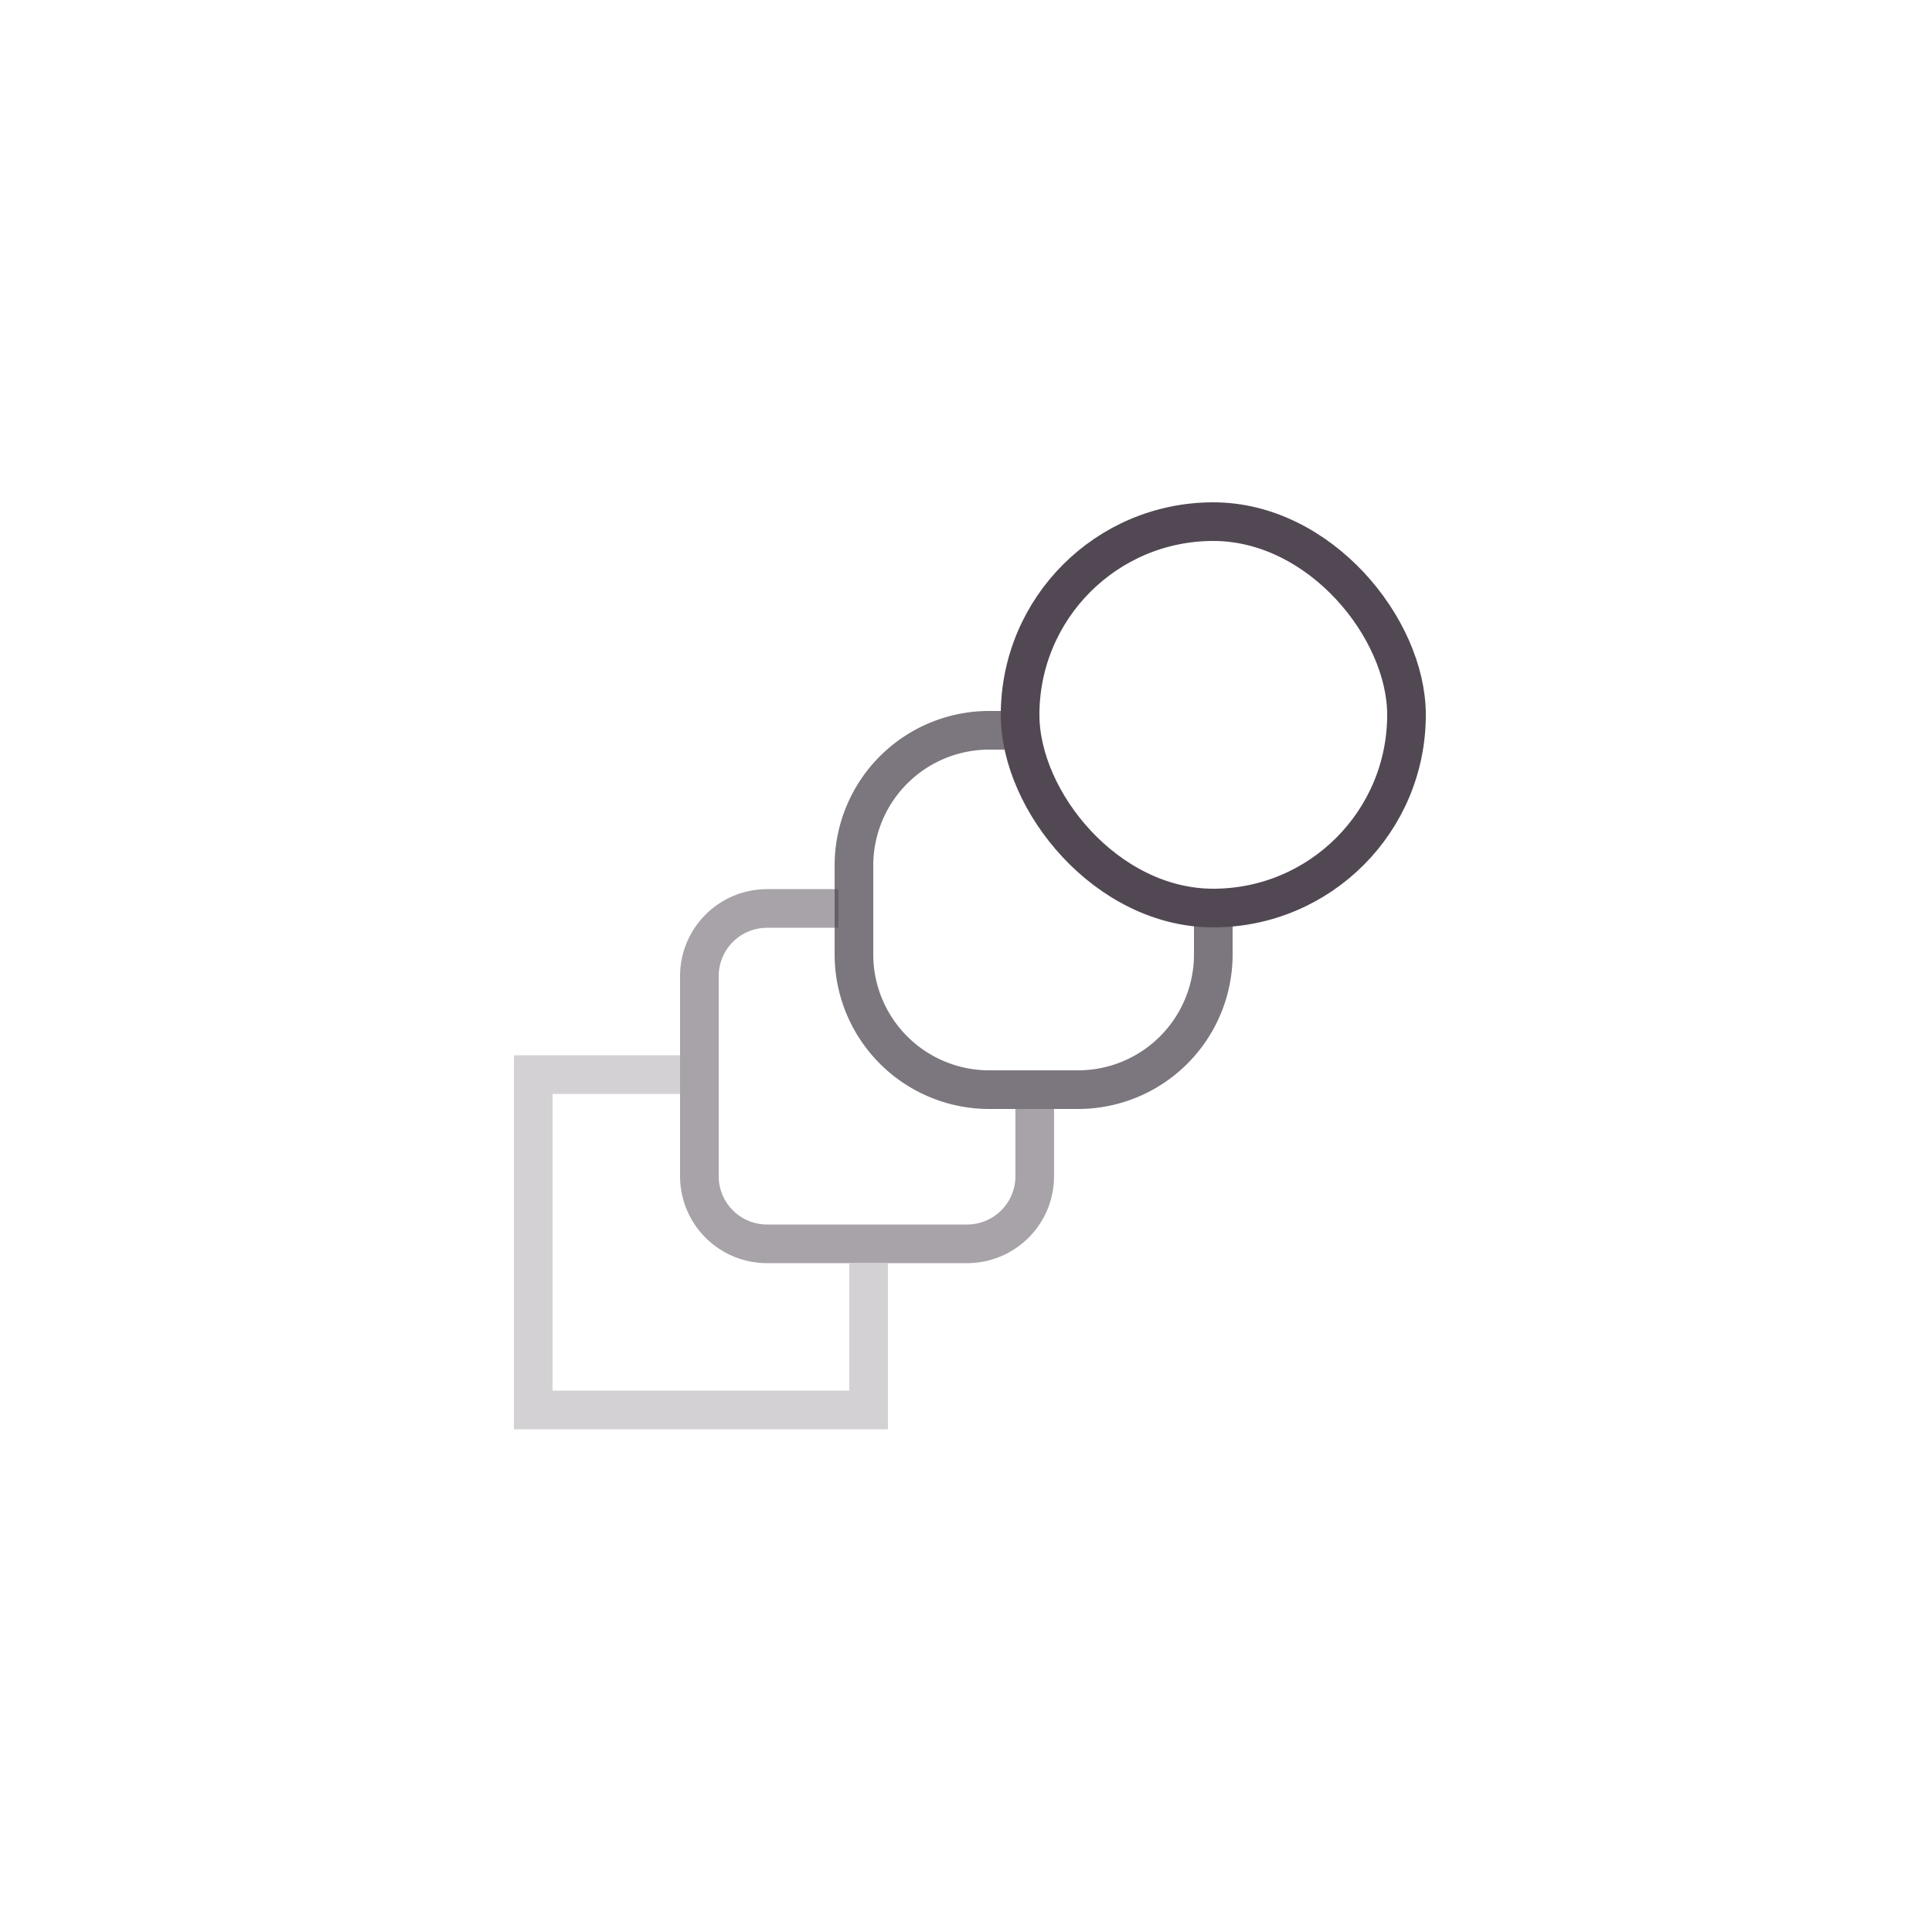 <svg xmlns="http://www.w3.org/2000/svg" viewBox="0 0 500 500"><defs><style>.a,.b,.c,.d{fill:none;stroke:#514853;stroke-miterlimit:10;stroke-width:10px;}.a{opacity:0.25;}.b{opacity:0.5;}.c{opacity:0.75;}.e{opacity:0;}</style></defs><polyline class="a" points="176 278.11 138 278.11 138 364.9 224.79 364.9 224.79 327"/><path class="b" d="M217,235.11H198.5a17.51,17.51,0,0,0-17.5,17.5V304.4a17.5,17.5,0,0,0,17.5,17.5h51.79a17.5,17.5,0,0,0,17.5-17.5V287"/><path class="c" d="M264.17,189H256a35,35,0,0,0-35,35v23a35,35,0,0,0,35,35h23a35,35,0,0,0,35-35V235h0"/><rect class="d" x="264" y="135" width="100" height="100" rx="50"/><g class="e"><path d="M499,1V499H1V1H499m1-1H0V500H500V0Z"/></g></svg>